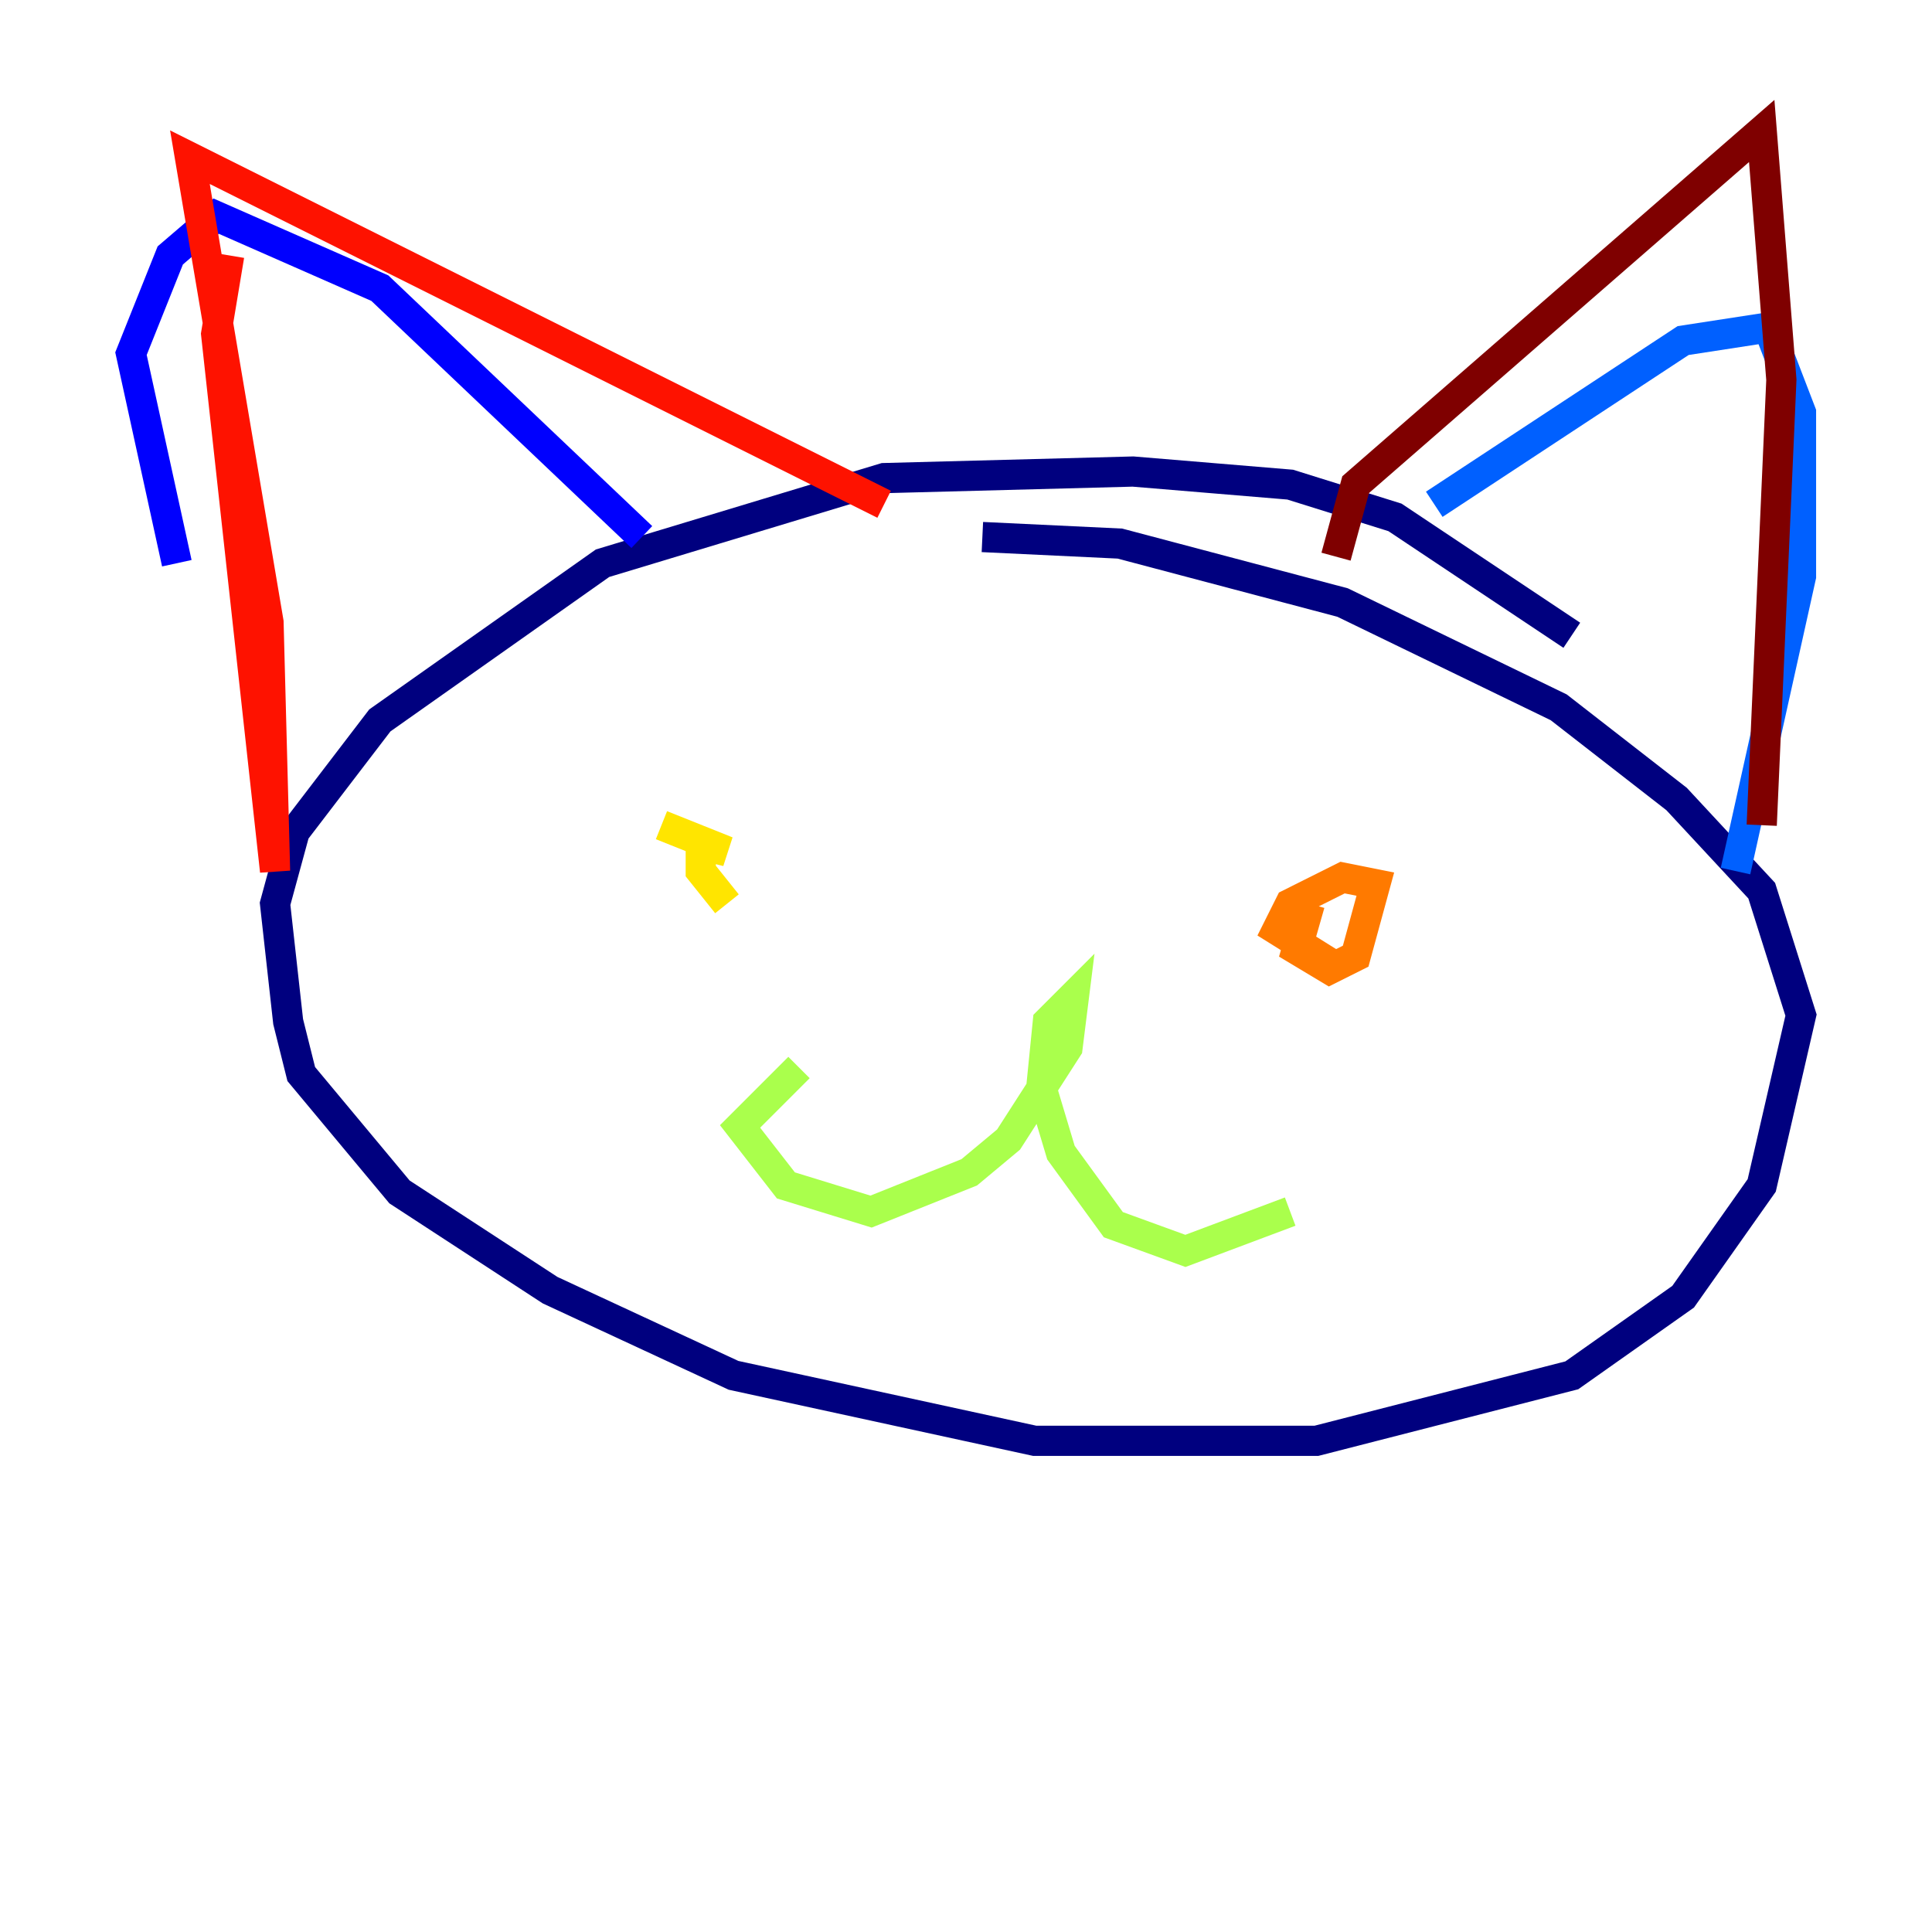 <?xml version="1.0" encoding="utf-8" ?>
<svg baseProfile="tiny" height="128" version="1.2" viewBox="0,0,128,128" width="128" xmlns="http://www.w3.org/2000/svg" xmlns:ev="http://www.w3.org/2001/xml-events" xmlns:xlink="http://www.w3.org/1999/xlink"><defs /><polyline fill="none" points="104.136,42.088 92.42,34.278 85.478,32.108 75.064,31.241 58.576,31.675 39.919,37.315 25.166,47.729 19.525,55.105 18.224,59.878 19.091,67.688 19.959,71.159 26.468,78.969 36.447,85.478 48.597,91.119 68.556,95.458 87.214,95.458 104.136,91.119 111.512,85.912 116.719,78.536 119.322,67.254 116.719,59.01 111.078,52.936 103.268,46.861 88.949,39.919 74.197,36.014 65.085,35.58" stroke="#00007f" stroke-width="2" /><polyline fill="none" points="11.715,37.315 8.678,23.43 11.281,16.922 14.319,14.319 25.166,19.091 42.522,35.58" stroke="#0000fe" stroke-width="2" /><polyline fill="none" points="95.024,33.41 111.512,22.563 117.153,21.695 119.322,27.336 119.322,38.183 114.983,57.709" stroke="#0060ff" stroke-width="2" /><polyline fill="none" points="50.766,57.275 50.766,57.275" stroke="#00d4ff" stroke-width="2" /><polyline fill="none" points="85.478,63.783 85.478,63.783" stroke="#4cffaa" stroke-width="2" /><polyline fill="none" points="52.936,70.725 49.031,74.63 52.068,78.536 57.709,80.271 64.217,77.668 66.82,75.498 70.725,69.424 71.159,65.953 69.424,67.688 68.99,72.027 70.291,76.366 73.763,81.139 78.536,82.875 85.478,80.271" stroke="#aaff4c" stroke-width="2" /><polyline fill="none" points="43.824,54.671 48.163,56.407 46.427,55.973 46.427,57.709 48.163,59.878" stroke="#ffe500" stroke-width="2" /><polyline fill="none" points="86.78,59.878 85.912,62.915 88.081,64.217 89.817,63.349 91.119,58.576 88.949,58.142 85.478,59.878 84.61,61.614 88.081,63.783" stroke="#ff7a00" stroke-width="2" /><polyline fill="none" points="15.186,16.922 14.319,22.129 18.224,57.709 17.79,41.22 12.583,10.414 58.576,33.41" stroke="#fe1200" stroke-width="2" /><polyline fill="none" points="88.515,36.881 89.817,32.108 116.719,8.678 118.02,25.166 116.719,54.671" stroke="#7f0000" stroke-width="2" /></svg>